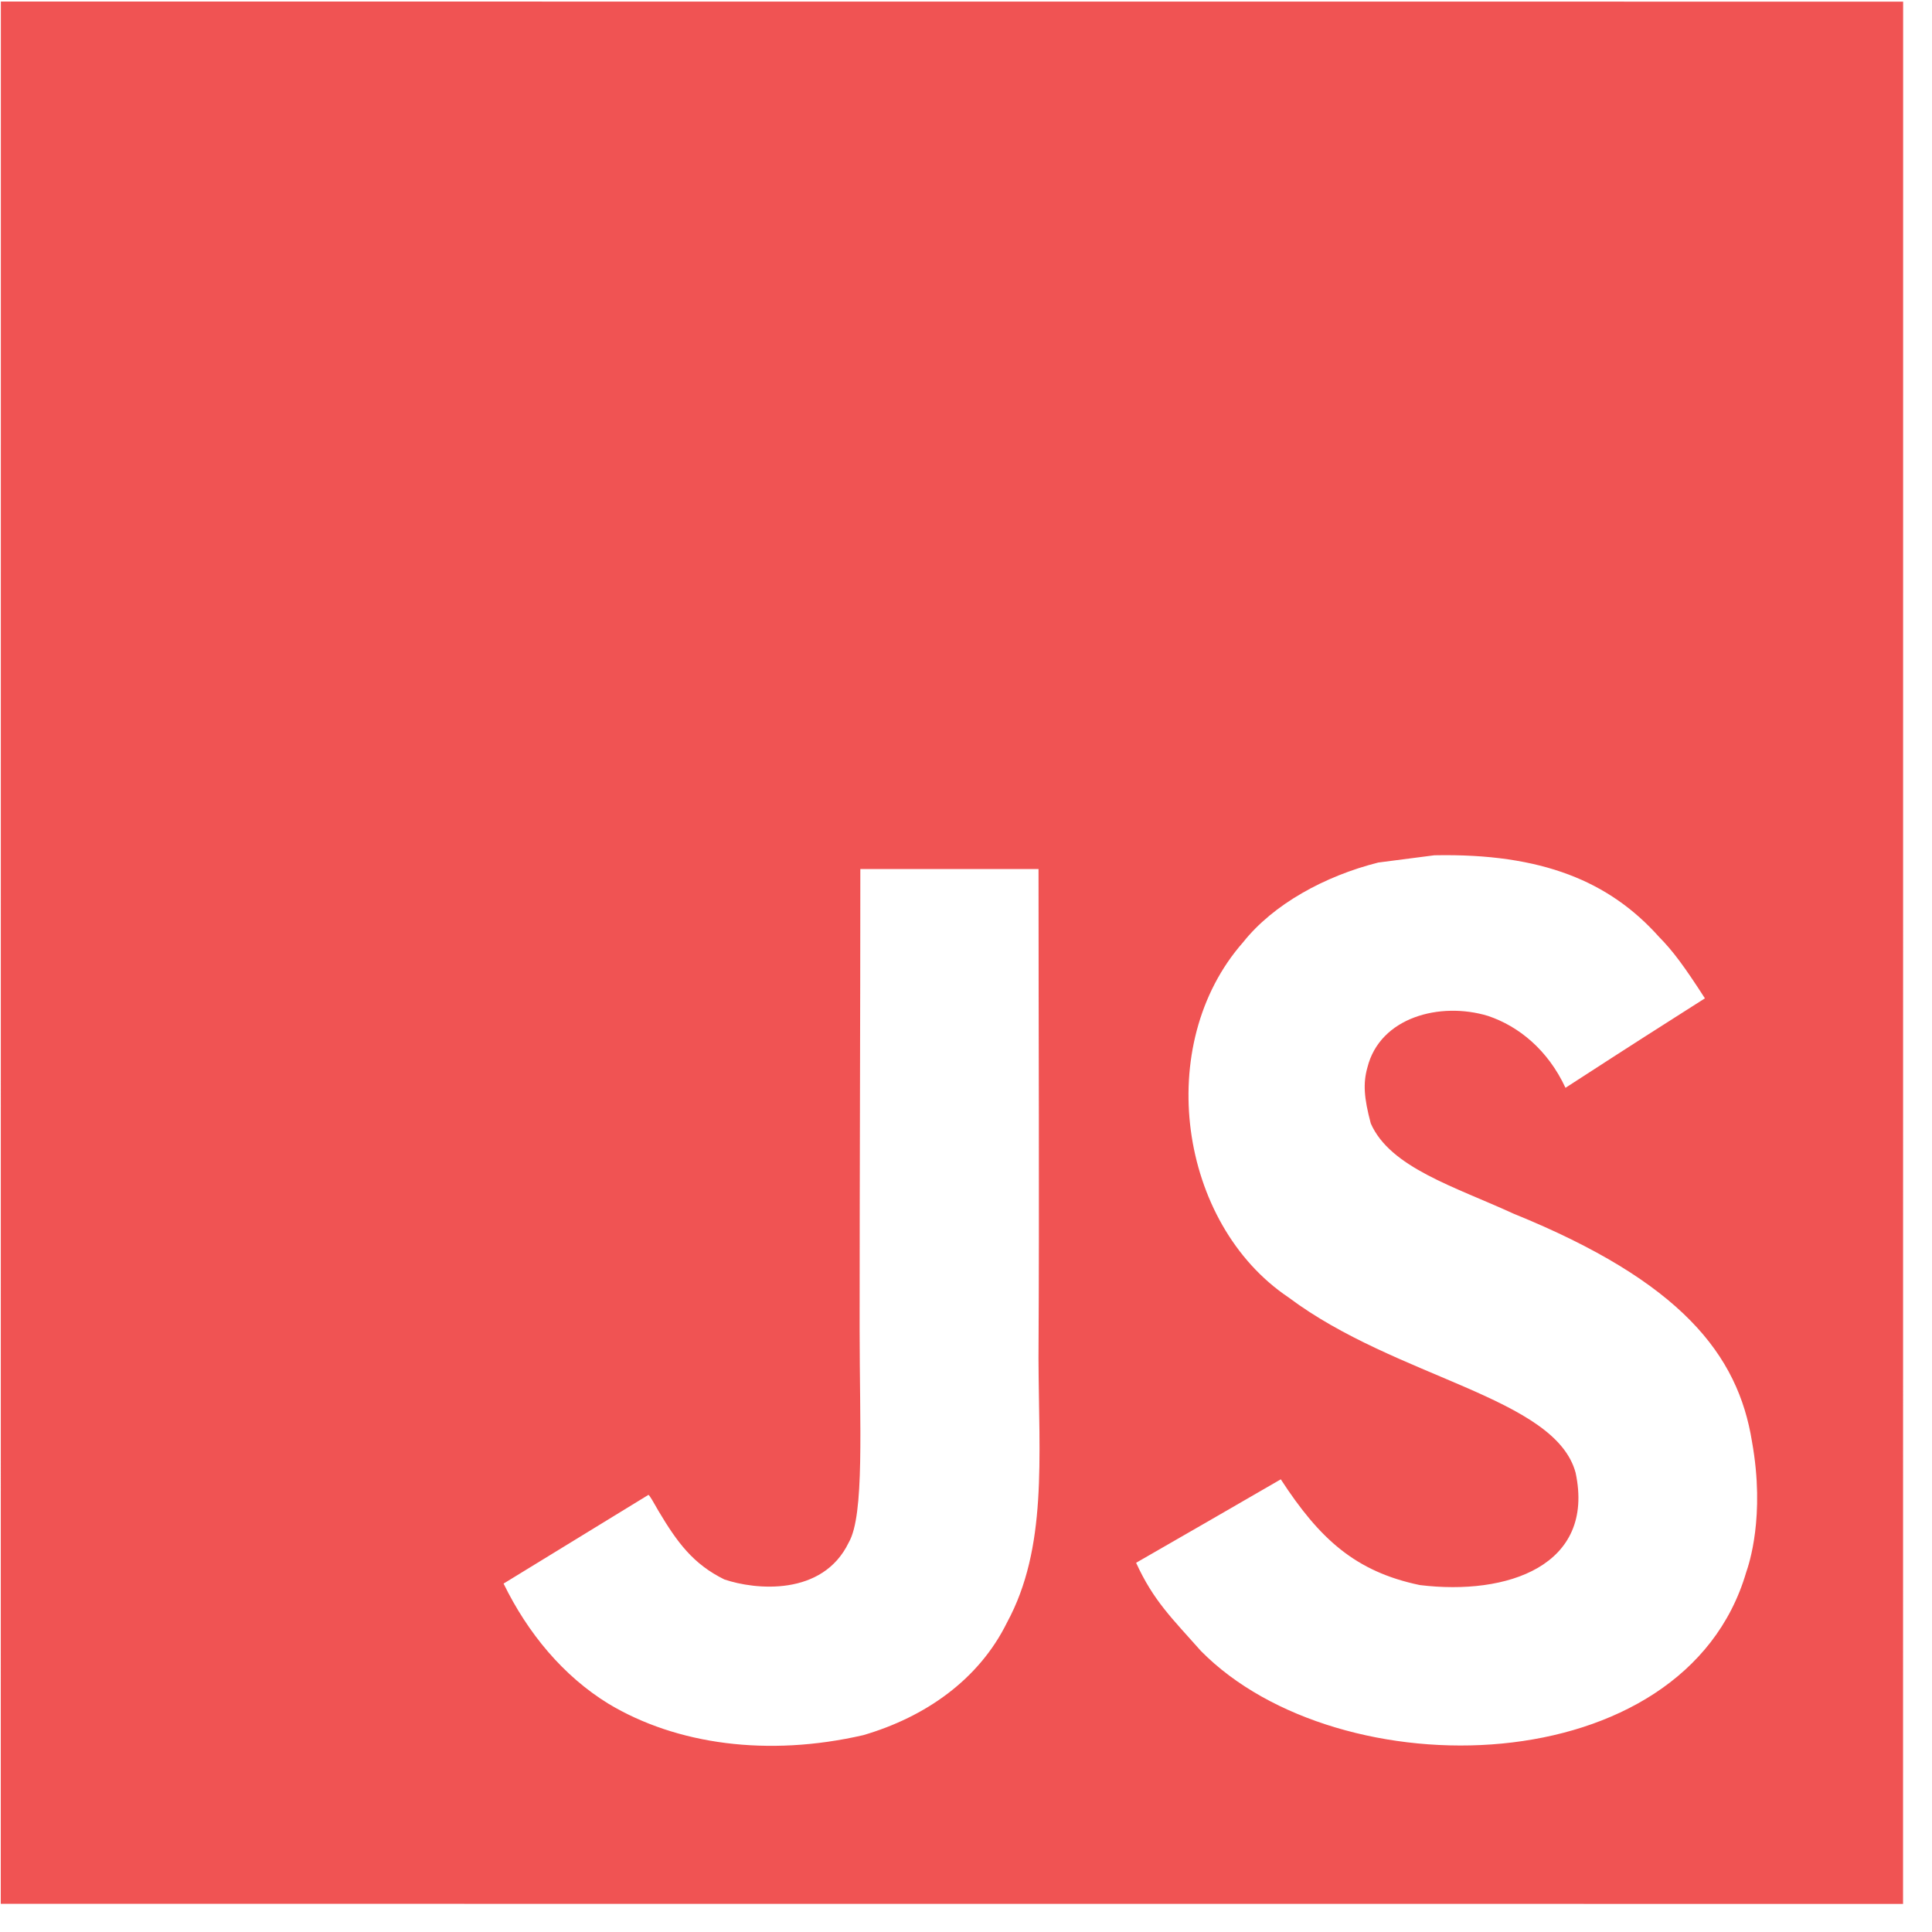 <svg width="65" height="65" viewBox="0 0 65 65" fill="none" xmlns="http://www.w3.org/2000/svg">
<path d="M0.029 0.052L0.026 64.052L64.026 64.055L64.029 0.055L0.029 0.052ZM33.879 54.589C32.934 56.508 31.131 57.769 29.041 58.378C25.831 59.115 22.76 58.694 20.475 57.323C18.946 56.385 17.753 54.941 16.942 53.278L21.816 50.293C21.859 50.311 21.987 50.542 22.158 50.841C22.779 51.883 23.316 52.62 24.369 53.138C25.404 53.491 27.677 53.717 28.555 51.895C29.091 50.968 28.921 47.99 28.921 44.694C28.92 39.515 28.945 34.358 28.945 29.238L34.94 29.238C34.94 34.87 34.97 40.204 34.939 45.7C34.952 49.069 35.244 52.072 33.879 54.589ZM58.749 52.896C56.665 60.024 45.046 60.255 40.404 55.545C39.423 54.437 38.808 53.858 38.223 52.578C40.69 51.159 40.69 51.159 43.091 49.77C44.395 51.775 45.601 52.877 47.77 53.328C50.713 53.688 53.674 52.677 53.01 49.551C52.328 46.998 46.984 46.377 43.347 43.647C39.656 41.167 38.791 35.142 41.825 31.699C42.836 30.426 44.56 29.476 46.37 29.019L48.258 28.775C51.884 28.702 54.15 29.659 55.813 31.517C56.276 31.986 56.654 32.492 57.36 33.588C55.429 34.819 55.435 34.807 52.669 36.598C52.078 35.325 51.097 34.526 50.061 34.179C48.453 33.691 46.424 34.221 46.003 35.921C45.857 36.445 45.887 36.932 46.119 37.798C46.771 39.284 48.958 39.93 50.92 40.832C56.568 43.123 58.475 45.579 58.944 48.503C59.395 51.02 58.834 52.652 58.749 52.896Z" fill="#F05353"/>
</svg>
